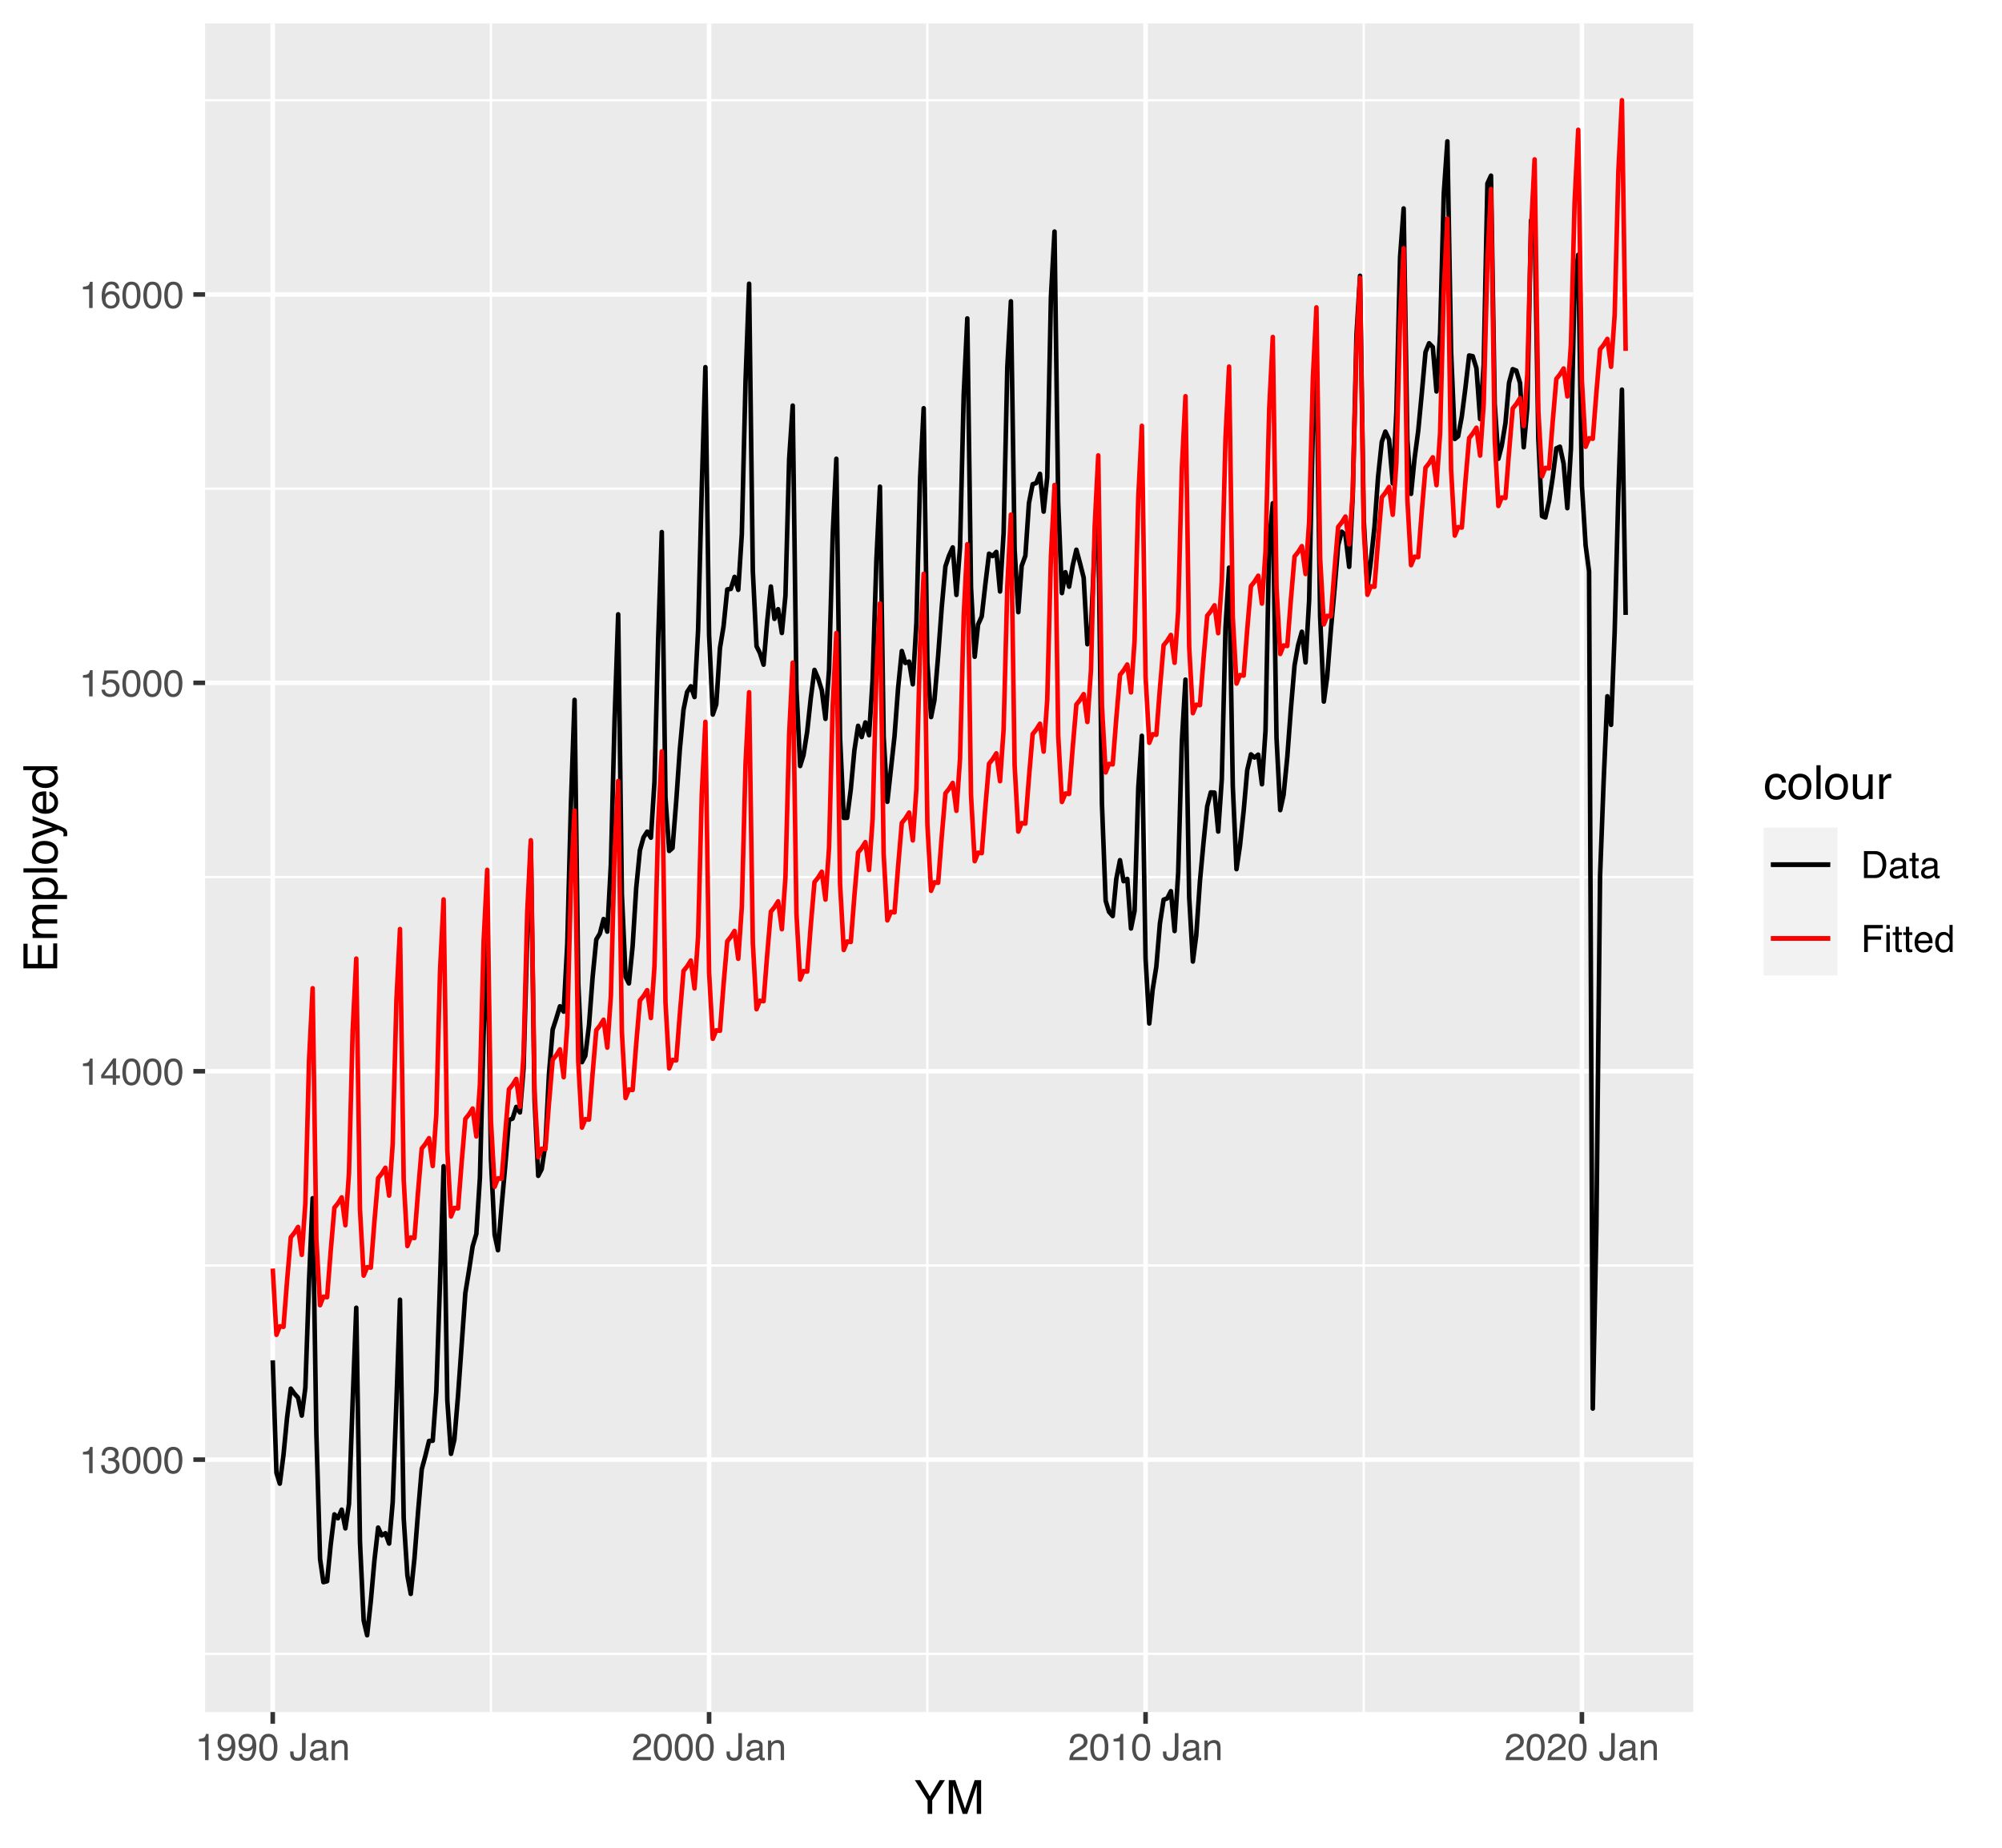 <?xml version="1.0" encoding="UTF-8"?>
<svg xmlns="http://www.w3.org/2000/svg" xmlns:xlink="http://www.w3.org/1999/xlink" width="468pt" height="432pt" viewBox="0 0 468 432" version="1.1">
<defs>
<g>
<symbol overflow="visible" id="glyph0-0">
<path style="stroke:none;" d="M 0.281 0 L 0.281 -6.312 L 5.297 -6.312 L 5.297 0 Z M 4.5 -0.797 L 4.5 -5.516 L 1.078 -5.516 L 1.078 -0.797 Z M 4.5 -0.797 "/>
</symbol>
<symbol overflow="visible" id="glyph0-1">
<path style="stroke:none;" d="M 0.844 -4.359 L 0.844 -4.953 C 1.395 -5.004 1.781 -5.094 2 -5.219 C 2.227 -5.344 2.395 -5.645 2.5 -6.125 L 3.109 -6.125 L 3.109 0 L 2.297 0 L 2.297 -4.359 Z M 0.844 -4.359 "/>
</symbol>
<symbol overflow="visible" id="glyph0-2">
<path style="stroke:none;" d="M 2.281 0.172 C 1.551 0.172 1.02 -0.023 0.688 -0.422 C 0.363 -0.828 0.203 -1.316 0.203 -1.891 L 1.016 -1.891 C 1.047 -1.492 1.117 -1.203 1.234 -1.016 C 1.441 -0.691 1.805 -0.531 2.328 -0.531 C 2.734 -0.531 3.055 -0.641 3.297 -0.859 C 3.547 -1.078 3.672 -1.359 3.672 -1.703 C 3.672 -2.129 3.539 -2.426 3.281 -2.594 C 3.031 -2.758 2.672 -2.844 2.203 -2.844 C 2.148 -2.844 2.098 -2.844 2.047 -2.844 C 1.992 -2.844 1.941 -2.844 1.891 -2.844 L 1.891 -3.516 C 1.973 -3.516 2.039 -3.508 2.094 -3.5 C 2.145 -3.5 2.203 -3.5 2.266 -3.5 C 2.555 -3.5 2.797 -3.547 2.984 -3.641 C 3.305 -3.797 3.469 -4.082 3.469 -4.5 C 3.469 -4.801 3.359 -5.035 3.141 -5.203 C 2.922 -5.367 2.672 -5.453 2.391 -5.453 C 1.867 -5.453 1.508 -5.281 1.312 -4.938 C 1.207 -4.75 1.145 -4.477 1.125 -4.125 L 0.359 -4.125 C 0.359 -4.582 0.453 -4.973 0.641 -5.297 C 0.953 -5.867 1.504 -6.156 2.297 -6.156 C 2.93 -6.156 3.422 -6.016 3.766 -5.734 C 4.109 -5.461 4.281 -5.062 4.281 -4.531 C 4.281 -4.145 4.176 -3.836 3.969 -3.609 C 3.844 -3.461 3.68 -3.348 3.484 -3.266 C 3.805 -3.172 4.055 -3 4.234 -2.75 C 4.422 -2.5 4.516 -2.191 4.516 -1.828 C 4.516 -1.234 4.316 -0.75 3.922 -0.375 C 3.535 -0.008 2.988 0.172 2.281 0.172 Z M 2.281 0.172 "/>
</symbol>
<symbol overflow="visible" id="glyph0-3">
<path style="stroke:none;" d="M 2.375 -6.156 C 3.176 -6.156 3.754 -5.828 4.109 -5.172 C 4.379 -4.66 4.516 -3.961 4.516 -3.078 C 4.516 -2.242 4.391 -1.555 4.141 -1.016 C 3.785 -0.223 3.195 0.172 2.375 0.172 C 1.633 0.172 1.082 -0.148 0.719 -0.797 C 0.426 -1.328 0.281 -2.047 0.281 -2.953 C 0.281 -3.648 0.367 -4.25 0.547 -4.75 C 0.879 -5.688 1.488 -6.156 2.375 -6.156 Z M 2.375 -0.531 C 2.77 -0.531 3.086 -0.707 3.328 -1.062 C 3.566 -1.426 3.688 -2.086 3.688 -3.047 C 3.688 -3.754 3.598 -4.332 3.422 -4.781 C 3.254 -5.227 2.922 -5.453 2.422 -5.453 C 1.973 -5.453 1.641 -5.238 1.422 -4.812 C 1.211 -4.383 1.109 -3.754 1.109 -2.922 C 1.109 -2.297 1.176 -1.789 1.312 -1.406 C 1.52 -0.82 1.875 -0.531 2.375 -0.531 Z M 2.375 -0.531 "/>
</symbol>
<symbol overflow="visible" id="glyph0-4">
<path style="stroke:none;" d="M 2.906 -2.172 L 2.906 -4.969 L 0.938 -2.172 Z M 2.922 0 L 2.922 -1.5 L 0.219 -1.5 L 0.219 -2.266 L 3.047 -6.172 L 3.688 -6.172 L 3.688 -2.172 L 4.594 -2.172 L 4.594 -1.5 L 3.688 -1.5 L 3.688 0 Z M 2.922 0 "/>
</symbol>
<symbol overflow="visible" id="glyph0-5">
<path style="stroke:none;" d="M 1.094 -1.562 C 1.133 -1.125 1.336 -0.82 1.703 -0.656 C 1.879 -0.57 2.094 -0.531 2.344 -0.531 C 2.801 -0.531 3.141 -0.676 3.359 -0.969 C 3.578 -1.258 3.688 -1.582 3.688 -1.938 C 3.688 -2.363 3.555 -2.691 3.297 -2.922 C 3.035 -3.16 2.719 -3.281 2.344 -3.281 C 2.082 -3.281 1.852 -3.227 1.656 -3.125 C 1.469 -3.02 1.305 -2.879 1.172 -2.703 L 0.5 -2.734 L 0.969 -6.047 L 4.172 -6.047 L 4.172 -5.297 L 1.562 -5.297 L 1.297 -3.594 C 1.43 -3.695 1.566 -3.773 1.703 -3.828 C 1.93 -3.93 2.195 -3.984 2.5 -3.984 C 3.062 -3.984 3.535 -3.801 3.922 -3.438 C 4.316 -3.07 4.516 -2.609 4.516 -2.047 C 4.516 -1.461 4.332 -0.945 3.969 -0.5 C 3.613 -0.062 3.047 0.156 2.266 0.156 C 1.754 0.156 1.305 0.016 0.922 -0.266 C 0.547 -0.547 0.332 -0.977 0.281 -1.562 Z M 1.094 -1.562 "/>
</symbol>
<symbol overflow="visible" id="glyph0-6">
<path style="stroke:none;" d="M 2.578 -6.172 C 3.266 -6.172 3.742 -5.992 4.016 -5.641 C 4.285 -5.285 4.422 -4.922 4.422 -4.547 L 3.656 -4.547 C 3.602 -4.785 3.531 -4.973 3.438 -5.109 C 3.25 -5.367 2.961 -5.5 2.578 -5.5 C 2.148 -5.5 1.805 -5.297 1.547 -4.891 C 1.297 -4.492 1.156 -3.926 1.125 -3.188 C 1.301 -3.445 1.523 -3.641 1.797 -3.766 C 2.047 -3.879 2.32 -3.938 2.625 -3.938 C 3.133 -3.938 3.582 -3.77 3.969 -3.438 C 4.352 -3.113 4.547 -2.625 4.547 -1.969 C 4.547 -1.414 4.363 -0.922 4 -0.484 C 3.633 -0.055 3.117 0.156 2.453 0.156 C 1.867 0.156 1.367 -0.062 0.953 -0.5 C 0.535 -0.938 0.328 -1.672 0.328 -2.703 C 0.328 -3.461 0.422 -4.109 0.609 -4.641 C 0.961 -5.66 1.617 -6.172 2.578 -6.172 Z M 2.516 -0.531 C 2.922 -0.531 3.223 -0.664 3.422 -0.938 C 3.629 -1.207 3.734 -1.531 3.734 -1.906 C 3.734 -2.219 3.641 -2.516 3.453 -2.797 C 3.273 -3.086 2.953 -3.234 2.484 -3.234 C 2.148 -3.234 1.859 -3.125 1.609 -2.906 C 1.359 -2.688 1.234 -2.352 1.234 -1.906 C 1.234 -1.52 1.344 -1.191 1.562 -0.922 C 1.789 -0.66 2.109 -0.531 2.516 -0.531 Z M 2.516 -0.531 "/>
</symbol>
<symbol overflow="visible" id="glyph0-7">
<path style="stroke:none;" d="M 1.172 -1.484 C 1.191 -1.055 1.352 -0.758 1.656 -0.594 C 1.82 -0.508 2 -0.469 2.188 -0.469 C 2.562 -0.469 2.879 -0.617 3.141 -0.922 C 3.398 -1.234 3.582 -1.863 3.688 -2.812 C 3.52 -2.539 3.305 -2.348 3.047 -2.234 C 2.797 -2.129 2.523 -2.078 2.234 -2.078 C 1.641 -2.078 1.172 -2.258 0.828 -2.625 C 0.484 -2.988 0.312 -3.461 0.312 -4.047 C 0.312 -4.609 0.477 -5.098 0.812 -5.516 C 1.156 -5.941 1.66 -6.156 2.328 -6.156 C 3.223 -6.156 3.844 -5.754 4.188 -4.953 C 4.375 -4.504 4.469 -3.945 4.469 -3.281 C 4.469 -2.531 4.352 -1.863 4.125 -1.281 C 3.75 -0.312 3.113 0.172 2.219 0.172 C 1.625 0.172 1.172 0.016 0.859 -0.297 C 0.547 -0.609 0.391 -1.004 0.391 -1.484 Z M 2.344 -2.75 C 2.645 -2.75 2.922 -2.848 3.172 -3.047 C 3.43 -3.254 3.562 -3.609 3.562 -4.109 C 3.562 -4.566 3.445 -4.906 3.219 -5.125 C 2.988 -5.344 2.695 -5.453 2.344 -5.453 C 1.969 -5.453 1.664 -5.32 1.438 -5.062 C 1.219 -4.812 1.109 -4.477 1.109 -4.062 C 1.109 -3.656 1.207 -3.332 1.406 -3.094 C 1.602 -2.863 1.914 -2.75 2.344 -2.75 Z M 2.344 -2.75 "/>
</symbol>
<symbol overflow="visible" id="glyph0-8">
<path style="stroke:none;" d=""/>
</symbol>
<symbol overflow="visible" id="glyph0-9">
<path style="stroke:none;" d="M 3.766 -1.875 C 3.766 -1.344 3.688 -0.93 3.531 -0.641 C 3.238 -0.098 2.68 0.172 1.859 0.172 C 1.391 0.172 0.988 0.047 0.656 -0.203 C 0.32 -0.461 0.156 -0.922 0.156 -1.578 L 0.156 -2.031 L 0.953 -2.031 L 0.953 -1.578 C 0.953 -1.234 1.023 -0.973 1.172 -0.797 C 1.328 -0.629 1.57 -0.547 1.906 -0.547 C 2.352 -0.547 2.648 -0.703 2.797 -1.016 C 2.879 -1.211 2.922 -1.578 2.922 -2.109 L 2.922 -6.312 L 3.766 -6.312 Z M 3.766 -1.875 "/>
</symbol>
<symbol overflow="visible" id="glyph0-10">
<path style="stroke:none;" d="M 1.156 -1.219 C 1.156 -1 1.238 -0.82 1.406 -0.688 C 1.57 -0.562 1.766 -0.5 1.984 -0.5 C 2.254 -0.5 2.52 -0.562 2.781 -0.688 C 3.207 -0.895 3.422 -1.238 3.422 -1.719 L 3.422 -2.344 C 3.328 -2.281 3.203 -2.227 3.047 -2.188 C 2.898 -2.145 2.754 -2.117 2.609 -2.109 L 2.141 -2.047 C 1.867 -2.004 1.66 -1.945 1.516 -1.875 C 1.273 -1.738 1.156 -1.52 1.156 -1.219 Z M 3.031 -2.781 C 3.207 -2.812 3.328 -2.891 3.391 -3.016 C 3.422 -3.078 3.438 -3.176 3.438 -3.312 C 3.438 -3.57 3.344 -3.758 3.156 -3.875 C 2.969 -4 2.703 -4.062 2.359 -4.062 C 1.953 -4.062 1.664 -3.953 1.5 -3.734 C 1.406 -3.609 1.344 -3.43 1.312 -3.203 L 0.594 -3.203 C 0.602 -3.766 0.785 -4.156 1.141 -4.375 C 1.492 -4.602 1.906 -4.719 2.375 -4.719 C 2.914 -4.719 3.352 -4.613 3.688 -4.406 C 4.02 -4.195 4.188 -3.875 4.188 -3.438 L 4.188 -0.797 C 4.188 -0.711 4.203 -0.645 4.234 -0.594 C 4.273 -0.551 4.348 -0.531 4.453 -0.531 C 4.484 -0.531 4.52 -0.531 4.562 -0.531 C 4.602 -0.531 4.648 -0.535 4.703 -0.547 L 4.703 0.016 C 4.578 0.055 4.484 0.078 4.422 0.078 C 4.359 0.086 4.273 0.094 4.172 0.094 C 3.898 0.094 3.707 0 3.594 -0.188 C 3.531 -0.281 3.484 -0.422 3.453 -0.609 C 3.297 -0.398 3.07 -0.219 2.781 -0.062 C 2.488 0.082 2.16 0.156 1.797 0.156 C 1.367 0.156 1.02 0.023 0.75 -0.234 C 0.488 -0.492 0.359 -0.816 0.359 -1.203 C 0.359 -1.629 0.488 -1.957 0.75 -2.188 C 1.02 -2.426 1.367 -2.578 1.797 -2.641 Z M 2.391 -4.719 Z M 2.391 -4.719 "/>
</symbol>
<symbol overflow="visible" id="glyph0-11">
<path style="stroke:none;" d="M 0.562 -4.594 L 1.297 -4.594 L 1.297 -3.953 C 1.516 -4.211 1.742 -4.398 1.984 -4.516 C 2.234 -4.641 2.508 -4.703 2.812 -4.703 C 3.457 -4.703 3.895 -4.473 4.125 -4.016 C 4.25 -3.766 4.312 -3.41 4.312 -2.953 L 4.312 0 L 3.531 0 L 3.531 -2.906 C 3.531 -3.176 3.488 -3.398 3.406 -3.578 C 3.27 -3.859 3.02 -4 2.656 -4 C 2.477 -4 2.328 -3.984 2.203 -3.953 C 1.992 -3.891 1.812 -3.766 1.656 -3.578 C 1.52 -3.422 1.43 -3.258 1.391 -3.094 C 1.359 -2.938 1.344 -2.707 1.344 -2.406 L 1.344 0 L 0.562 0 Z M 2.391 -4.719 Z M 2.391 -4.719 "/>
</symbol>
<symbol overflow="visible" id="glyph0-12">
<path style="stroke:none;" d="M 0.281 0 C 0.301 -0.531 0.406 -0.988 0.594 -1.375 C 0.789 -1.77 1.164 -2.129 1.719 -2.453 L 2.547 -2.922 C 2.91 -3.141 3.164 -3.328 3.312 -3.484 C 3.551 -3.711 3.672 -3.984 3.672 -4.297 C 3.672 -4.648 3.562 -4.93 3.344 -5.141 C 3.133 -5.359 2.848 -5.469 2.484 -5.469 C 1.961 -5.469 1.598 -5.266 1.391 -4.859 C 1.285 -4.648 1.227 -4.352 1.219 -3.969 L 0.422 -3.969 C 0.43 -4.5 0.531 -4.938 0.719 -5.281 C 1.051 -5.875 1.645 -6.172 2.5 -6.172 C 3.195 -6.172 3.707 -5.977 4.031 -5.594 C 4.363 -5.219 4.531 -4.797 4.531 -4.328 C 4.531 -3.836 4.352 -3.414 4 -3.062 C 3.801 -2.863 3.441 -2.617 2.922 -2.328 L 2.344 -2 C 2.062 -1.844 1.836 -1.695 1.672 -1.562 C 1.391 -1.312 1.211 -1.035 1.141 -0.734 L 4.5 -0.734 L 4.5 0 Z M 0.281 0 "/>
</symbol>
<symbol overflow="visible" id="glyph0-13">
<path style="stroke:none;" d="M 3.094 -0.734 C 3.383 -0.734 3.625 -0.766 3.812 -0.828 C 4.133 -0.93 4.406 -1.145 4.625 -1.469 C 4.789 -1.719 4.91 -2.039 4.984 -2.438 C 5.023 -2.676 5.047 -2.898 5.047 -3.109 C 5.047 -3.891 4.891 -4.492 4.578 -4.922 C 4.273 -5.359 3.773 -5.578 3.078 -5.578 L 1.562 -5.578 L 1.562 -0.734 Z M 0.703 -6.312 L 3.266 -6.312 C 4.129 -6.312 4.801 -6.004 5.281 -5.391 C 5.707 -4.828 5.922 -4.113 5.922 -3.25 C 5.922 -2.582 5.797 -1.977 5.547 -1.438 C 5.098 -0.477 4.332 0 3.25 0 L 0.703 0 Z M 0.703 -6.312 "/>
</symbol>
<symbol overflow="visible" id="glyph0-14">
<path style="stroke:none;" d="M 0.719 -5.891 L 1.5 -5.891 L 1.5 -4.594 L 2.234 -4.594 L 2.234 -3.969 L 1.5 -3.969 L 1.5 -0.969 C 1.5 -0.801 1.555 -0.691 1.672 -0.641 C 1.723 -0.609 1.82 -0.594 1.969 -0.594 C 2 -0.594 2.035 -0.594 2.078 -0.594 C 2.129 -0.594 2.18 -0.598 2.234 -0.609 L 2.234 0 C 2.148 0.02 2.055 0.035 1.953 0.047 C 1.859 0.066 1.758 0.078 1.656 0.078 C 1.289 0.078 1.039 -0.016 0.906 -0.203 C 0.781 -0.391 0.719 -0.629 0.719 -0.922 L 0.719 -3.969 L 0.094 -3.969 L 0.094 -4.594 L 0.719 -4.594 Z M 0.719 -5.891 "/>
</symbol>
<symbol overflow="visible" id="glyph0-15">
<path style="stroke:none;" d="M 0.75 -6.312 L 5.125 -6.312 L 5.125 -5.531 L 1.609 -5.531 L 1.609 -3.625 L 4.703 -3.625 L 4.703 -2.875 L 1.609 -2.875 L 1.609 0 L 0.75 0 Z M 0.75 -6.312 "/>
</symbol>
<symbol overflow="visible" id="glyph0-16">
<path style="stroke:none;" d="M 0.562 -4.578 L 1.359 -4.578 L 1.359 0 L 0.562 0 Z M 0.562 -6.312 L 1.359 -6.312 L 1.359 -5.438 L 0.562 -5.438 Z M 0.562 -6.312 "/>
</symbol>
<symbol overflow="visible" id="glyph0-17">
<path style="stroke:none;" d="M 2.484 -4.703 C 2.805 -4.703 3.117 -4.625 3.422 -4.469 C 3.734 -4.32 3.969 -4.125 4.125 -3.875 C 4.281 -3.645 4.383 -3.375 4.438 -3.062 C 4.488 -2.852 4.516 -2.516 4.516 -2.047 L 1.141 -2.047 C 1.148 -1.586 1.258 -1.211 1.469 -0.922 C 1.676 -0.641 1.992 -0.5 2.422 -0.5 C 2.828 -0.5 3.148 -0.633 3.391 -0.906 C 3.523 -1.062 3.625 -1.238 3.688 -1.438 L 4.453 -1.438 C 4.43 -1.27 4.363 -1.082 4.25 -0.875 C 4.133 -0.664 4.004 -0.5 3.859 -0.375 C 3.629 -0.145 3.344 0.008 3 0.094 C 2.812 0.133 2.598 0.156 2.359 0.156 C 1.785 0.156 1.301 -0.051 0.906 -0.469 C 0.508 -0.883 0.312 -1.469 0.312 -2.219 C 0.312 -2.945 0.508 -3.539 0.906 -4 C 1.312 -4.469 1.836 -4.703 2.484 -4.703 Z M 3.719 -2.672 C 3.688 -3.004 3.613 -3.27 3.5 -3.469 C 3.281 -3.844 2.926 -4.031 2.438 -4.031 C 2.082 -4.031 1.785 -3.898 1.547 -3.641 C 1.305 -3.391 1.176 -3.066 1.156 -2.672 Z M 2.406 -4.719 Z M 2.406 -4.719 "/>
</symbol>
<symbol overflow="visible" id="glyph0-18">
<path style="stroke:none;" d="M 1.062 -2.25 C 1.062 -1.75 1.164 -1.332 1.375 -1 C 1.582 -0.676 1.914 -0.516 2.375 -0.516 C 2.727 -0.516 3.02 -0.664 3.25 -0.969 C 3.488 -1.281 3.609 -1.723 3.609 -2.297 C 3.609 -2.879 3.488 -3.305 3.25 -3.578 C 3.008 -3.859 2.711 -4 2.359 -4 C 1.973 -4 1.66 -3.848 1.422 -3.547 C 1.18 -3.254 1.062 -2.82 1.062 -2.25 Z M 2.219 -4.688 C 2.57 -4.688 2.867 -4.609 3.109 -4.453 C 3.242 -4.367 3.398 -4.219 3.578 -4 L 3.578 -6.328 L 4.312 -6.328 L 4.312 0 L 3.625 0 L 3.625 -0.641 C 3.438 -0.359 3.219 -0.156 2.969 -0.031 C 2.727 0.094 2.453 0.156 2.141 0.156 C 1.617 0.156 1.172 -0.055 0.797 -0.484 C 0.422 -0.91 0.234 -1.484 0.234 -2.203 C 0.234 -2.867 0.406 -3.445 0.75 -3.938 C 1.094 -4.438 1.582 -4.688 2.219 -4.688 Z M 2.219 -4.688 "/>
</symbol>
<symbol overflow="visible" id="glyph1-0">
<path style="stroke:none;" d="M 0.359 0 L 0.359 -7.891 L 6.625 -7.891 L 6.625 0 Z M 5.625 -0.984 L 5.625 -6.906 L 1.344 -6.906 L 1.344 -0.984 Z M 5.625 -0.984 "/>
</symbol>
<symbol overflow="visible" id="glyph1-1">
<path style="stroke:none;" d="M 0.219 -7.891 L 1.469 -7.891 L 3.734 -4.094 L 6 -7.891 L 7.25 -7.891 L 4.281 -3.188 L 4.281 0 L 3.203 0 L 3.203 -3.188 Z M 3.75 -7.891 Z M 3.75 -7.891 "/>
</symbol>
<symbol overflow="visible" id="glyph1-2">
<path style="stroke:none;" d="M 0.812 -7.891 L 2.344 -7.891 L 4.609 -1.219 L 6.859 -7.891 L 8.375 -7.891 L 8.375 0 L 7.359 0 L 7.359 -4.656 C 7.359 -4.82 7.359 -5.086 7.359 -5.453 C 7.367 -5.828 7.375 -6.227 7.375 -6.656 L 5.125 0 L 4.078 0 L 1.812 -6.656 L 1.812 -6.406 C 1.812 -6.219 1.812 -5.926 1.812 -5.531 C 1.82 -5.133 1.828 -4.844 1.828 -4.656 L 1.828 0 L 0.812 0 Z M 0.812 -7.891 "/>
</symbol>
<symbol overflow="visible" id="glyph1-3">
<path style="stroke:none;" d="M 2.922 -5.922 C 3.578 -5.922 4.109 -5.758 4.516 -5.438 C 4.922 -5.125 5.164 -4.582 5.25 -3.812 L 4.297 -3.812 C 4.242 -4.164 4.113 -4.457 3.906 -4.688 C 3.707 -4.926 3.379 -5.047 2.922 -5.047 C 2.305 -5.047 1.867 -4.75 1.609 -4.156 C 1.43 -3.758 1.344 -3.273 1.344 -2.703 C 1.344 -2.129 1.461 -1.645 1.703 -1.25 C 1.953 -0.852 2.336 -0.656 2.859 -0.656 C 3.266 -0.656 3.582 -0.773 3.812 -1.016 C 4.051 -1.266 4.211 -1.602 4.297 -2.031 L 5.25 -2.031 C 5.133 -1.27 4.863 -0.711 4.438 -0.359 C 4.008 -0.004 3.457 0.172 2.781 0.172 C 2.031 0.172 1.43 -0.102 0.984 -0.656 C 0.535 -1.207 0.312 -1.895 0.312 -2.719 C 0.312 -3.727 0.555 -4.516 1.047 -5.078 C 1.535 -5.641 2.16 -5.922 2.922 -5.922 Z M 2.781 -5.891 Z M 2.781 -5.891 "/>
</symbol>
<symbol overflow="visible" id="glyph1-4">
<path style="stroke:none;" d="M 2.984 -0.625 C 3.629 -0.625 4.07 -0.863 4.312 -1.344 C 4.551 -1.832 4.672 -2.375 4.672 -2.969 C 4.672 -3.508 4.582 -3.945 4.406 -4.281 C 4.133 -4.812 3.664 -5.078 3 -5.078 C 2.406 -5.078 1.973 -4.848 1.703 -4.391 C 1.441 -3.941 1.312 -3.398 1.312 -2.766 C 1.312 -2.148 1.441 -1.641 1.703 -1.234 C 1.973 -0.828 2.398 -0.625 2.984 -0.625 Z M 3.031 -5.922 C 3.77 -5.922 4.395 -5.672 4.906 -5.172 C 5.414 -4.68 5.672 -3.957 5.672 -3 C 5.672 -2.07 5.445 -1.305 5 -0.703 C 4.551 -0.098 3.852 0.203 2.906 0.203 C 2.113 0.203 1.484 -0.062 1.016 -0.594 C 0.547 -1.125 0.312 -1.844 0.312 -2.75 C 0.312 -3.719 0.555 -4.488 1.047 -5.062 C 1.535 -5.633 2.195 -5.922 3.031 -5.922 Z M 3 -5.891 Z M 3 -5.891 "/>
</symbol>
<symbol overflow="visible" id="glyph1-5">
<path style="stroke:none;" d="M 0.734 -7.891 L 1.703 -7.891 L 1.703 0 L 0.734 0 Z M 0.734 -7.891 "/>
</symbol>
<symbol overflow="visible" id="glyph1-6">
<path style="stroke:none;" d="M 1.672 -5.75 L 1.672 -1.938 C 1.672 -1.645 1.719 -1.406 1.812 -1.219 C 1.988 -0.875 2.312 -0.703 2.781 -0.703 C 3.445 -0.703 3.906 -1 4.156 -1.594 C 4.281 -1.914 4.344 -2.359 4.344 -2.922 L 4.344 -5.75 L 5.312 -5.75 L 5.312 0 L 4.406 0 L 4.422 -0.844 C 4.297 -0.625 4.141 -0.441 3.953 -0.297 C 3.578 0.004 3.129 0.156 2.609 0.156 C 1.785 0.156 1.223 -0.117 0.922 -0.672 C 0.766 -0.961 0.688 -1.352 0.688 -1.844 L 0.688 -5.75 Z M 3 -5.891 Z M 3 -5.891 "/>
</symbol>
<symbol overflow="visible" id="glyph1-7">
<path style="stroke:none;" d="M 0.734 -5.75 L 1.656 -5.75 L 1.656 -4.766 C 1.727 -4.953 1.91 -5.18 2.203 -5.453 C 2.492 -5.734 2.832 -5.875 3.219 -5.875 C 3.238 -5.875 3.27 -5.875 3.312 -5.875 C 3.352 -5.875 3.426 -5.867 3.531 -5.859 L 3.531 -4.828 C 3.477 -4.836 3.426 -4.844 3.375 -4.844 C 3.32 -4.852 3.27 -4.859 3.219 -4.859 C 2.727 -4.859 2.352 -4.703 2.094 -4.391 C 1.832 -4.078 1.703 -3.719 1.703 -3.312 L 1.703 0 L 0.734 0 Z M 0.734 -5.75 "/>
</symbol>
<symbol overflow="visible" id="glyph2-0">
<path style="stroke:none;" d="M 0 -0.359 L -7.891 -0.359 L -7.891 -6.625 L 0 -6.625 Z M -0.984 -5.625 L -6.906 -5.625 L -6.906 -1.344 L -0.984 -1.344 Z M -0.984 -5.625 "/>
</symbol>
<symbol overflow="visible" id="glyph2-1">
<path style="stroke:none;" d="M -7.891 -0.938 L -7.891 -6.688 L -6.922 -6.688 L -6.922 -1.984 L -4.531 -1.984 L -4.531 -6.344 L -3.609 -6.344 L -3.609 -1.984 L -0.938 -1.984 L -0.938 -6.766 L 0 -6.766 L 0 -0.938 Z M -7.891 -3.859 Z M -7.891 -3.859 "/>
</symbol>
<symbol overflow="visible" id="glyph2-2">
<path style="stroke:none;" d="M -5.75 -0.703 L -5.75 -1.672 L -4.938 -1.672 C -5.219 -1.898 -5.422 -2.102 -5.547 -2.281 C -5.766 -2.602 -5.875 -2.969 -5.875 -3.375 C -5.875 -3.832 -5.766 -4.203 -5.547 -4.484 C -5.41 -4.641 -5.219 -4.781 -4.969 -4.906 C -5.281 -5.125 -5.508 -5.379 -5.656 -5.672 C -5.801 -5.961 -5.875 -6.285 -5.875 -6.641 C -5.875 -7.41 -5.598 -7.938 -5.047 -8.219 C -4.742 -8.375 -4.336 -8.453 -3.828 -8.453 L 0 -8.453 L 0 -7.438 L -4 -7.438 C -4.383 -7.438 -4.645 -7.344 -4.781 -7.156 C -4.926 -6.969 -5 -6.734 -5 -6.453 C -5 -6.078 -4.867 -5.75 -4.609 -5.469 C -4.359 -5.195 -3.938 -5.062 -3.344 -5.062 L 0 -5.062 L 0 -4.078 L -3.75 -4.078 C -4.145 -4.078 -4.43 -4.031 -4.609 -3.938 C -4.879 -3.789 -5.016 -3.52 -5.016 -3.125 C -5.016 -2.758 -4.867 -2.426 -4.578 -2.125 C -4.297 -1.82 -3.785 -1.672 -3.047 -1.672 L 0 -1.672 L 0 -0.703 Z M -5.75 -0.703 "/>
</symbol>
<symbol overflow="visible" id="glyph2-3">
<path style="stroke:none;" d="M -0.656 -3.141 C -0.656 -3.586 -0.844 -3.957 -1.219 -4.25 C -1.594 -4.551 -2.156 -4.703 -2.906 -4.703 C -3.363 -4.703 -3.758 -4.641 -4.094 -4.516 C -4.727 -4.266 -5.047 -3.805 -5.047 -3.141 C -5.047 -2.461 -4.711 -2.004 -4.047 -1.766 C -3.68 -1.629 -3.223 -1.562 -2.672 -1.562 C -2.234 -1.562 -1.859 -1.629 -1.547 -1.766 C -0.953 -2.016 -0.656 -2.473 -0.656 -3.141 Z M -5.719 -0.641 L -5.719 -1.578 L -4.969 -1.578 C -5.227 -1.766 -5.426 -1.973 -5.562 -2.203 C -5.781 -2.535 -5.891 -2.922 -5.891 -3.359 C -5.891 -4.004 -5.641 -4.555 -5.141 -5.016 C -4.641 -5.473 -3.926 -5.703 -3 -5.703 C -1.75 -5.703 -0.852 -5.375 -0.312 -4.719 C 0.02 -4.301 0.188 -3.816 0.188 -3.266 C 0.188 -2.828 0.094 -2.461 -0.094 -2.172 C -0.195 -2.004 -0.379 -1.812 -0.641 -1.594 L 2.297 -1.594 L 2.297 -0.641 Z M -5.719 -0.641 "/>
</symbol>
<symbol overflow="visible" id="glyph2-4">
<path style="stroke:none;" d="M -7.891 -0.734 L -7.891 -1.703 L 0 -1.703 L 0 -0.734 Z M -7.891 -0.734 "/>
</symbol>
<symbol overflow="visible" id="glyph2-5">
<path style="stroke:none;" d="M -0.625 -2.984 C -0.625 -3.629 -0.863 -4.07 -1.344 -4.312 C -1.832 -4.551 -2.375 -4.672 -2.969 -4.672 C -3.508 -4.672 -3.945 -4.582 -4.281 -4.406 C -4.812 -4.133 -5.078 -3.664 -5.078 -3 C -5.078 -2.406 -4.848 -1.973 -4.391 -1.703 C -3.941 -1.441 -3.398 -1.312 -2.766 -1.312 C -2.148 -1.312 -1.641 -1.441 -1.234 -1.703 C -0.828 -1.973 -0.625 -2.398 -0.625 -2.984 Z M -5.922 -3.031 C -5.922 -3.77 -5.672 -4.395 -5.172 -4.906 C -4.68 -5.414 -3.957 -5.672 -3 -5.672 C -2.07 -5.672 -1.305 -5.445 -0.703 -5 C -0.098 -4.551 0.203 -3.852 0.203 -2.906 C 0.203 -2.113 -0.062 -1.484 -0.594 -1.016 C -1.125 -0.547 -1.844 -0.312 -2.75 -0.312 C -3.719 -0.312 -4.488 -0.555 -5.062 -1.047 C -5.633 -1.535 -5.922 -2.195 -5.922 -3.031 Z M -5.891 -3 Z M -5.891 -3 "/>
</symbol>
<symbol overflow="visible" id="glyph2-6">
<path style="stroke:none;" d="M -5.75 -4.297 L -5.75 -5.375 C -5.383 -5.238 -4.547 -4.938 -3.234 -4.469 C -2.242 -4.113 -1.438 -3.816 -0.812 -3.578 C 0.656 -3.023 1.551 -2.633 1.875 -2.406 C 2.195 -2.176 2.359 -1.781 2.359 -1.219 C 2.359 -1.082 2.352 -0.977 2.344 -0.906 C 2.332 -0.832 2.312 -0.742 2.281 -0.641 L 1.406 -0.641 C 1.445 -0.805 1.473 -0.926 1.484 -1 C 1.492 -1.07 1.5 -1.141 1.5 -1.203 C 1.5 -1.379 1.469 -1.508 1.406 -1.594 C 1.352 -1.676 1.285 -1.75 1.203 -1.812 C 1.172 -1.82 1.02 -1.883 0.75 -2 C 0.488 -2.113 0.297 -2.191 0.172 -2.234 L -5.75 -0.109 L -5.75 -1.203 L -1.062 -2.75 Z M -5.891 -2.75 Z M -5.891 -2.75 "/>
</symbol>
<symbol overflow="visible" id="glyph2-7">
<path style="stroke:none;" d="M -5.875 -3.109 C -5.875 -3.516 -5.781 -3.906 -5.594 -4.281 C -5.406 -4.664 -5.156 -4.961 -4.844 -5.172 C -4.562 -5.359 -4.223 -5.484 -3.828 -5.547 C -3.566 -5.609 -3.145 -5.641 -2.562 -5.641 L -2.562 -1.422 C -1.977 -1.441 -1.508 -1.578 -1.156 -1.828 C -0.812 -2.086 -0.641 -2.488 -0.641 -3.031 C -0.641 -3.539 -0.805 -3.945 -1.141 -4.25 C -1.328 -4.414 -1.551 -4.535 -1.812 -4.609 L -1.812 -5.562 C -1.594 -5.531 -1.352 -5.441 -1.094 -5.297 C -0.832 -5.16 -0.625 -5.004 -0.469 -4.828 C -0.176 -4.535 0.02 -4.176 0.125 -3.75 C 0.176 -3.508 0.203 -3.242 0.203 -2.953 C 0.203 -2.234 -0.055 -1.625 -0.578 -1.125 C -1.098 -0.633 -1.828 -0.391 -2.766 -0.391 C -3.691 -0.391 -4.441 -0.641 -5.016 -1.141 C -5.586 -1.641 -5.875 -2.297 -5.875 -3.109 Z M -3.328 -4.641 C -3.754 -4.609 -4.094 -4.52 -4.344 -4.375 C -4.801 -4.102 -5.031 -3.66 -5.031 -3.047 C -5.031 -2.598 -4.867 -2.223 -4.547 -1.922 C -4.234 -1.629 -3.828 -1.473 -3.328 -1.453 Z M -5.891 -3.016 Z M -5.891 -3.016 "/>
</symbol>
<symbol overflow="visible" id="glyph2-8">
<path style="stroke:none;" d="M -2.812 -1.328 C -2.195 -1.328 -1.68 -1.457 -1.266 -1.719 C -0.848 -1.977 -0.641 -2.395 -0.641 -2.969 C -0.641 -3.414 -0.832 -3.781 -1.219 -4.062 C -1.602 -4.352 -2.156 -4.5 -2.875 -4.5 C -3.602 -4.5 -4.141 -4.348 -4.484 -4.047 C -4.836 -3.754 -5.016 -3.391 -5.016 -2.953 C -5.016 -2.473 -4.828 -2.082 -4.453 -1.781 C -4.078 -1.477 -3.531 -1.328 -2.812 -1.328 Z M -5.859 -2.781 C -5.859 -3.219 -5.766 -3.586 -5.578 -3.891 C -5.473 -4.055 -5.285 -4.25 -5.016 -4.469 L -7.922 -4.469 L -7.922 -5.391 L 0 -5.391 L 0 -4.531 L -0.797 -4.531 C -0.441 -4.301 -0.188 -4.031 -0.031 -3.719 C 0.125 -3.414 0.203 -3.066 0.203 -2.672 C 0.203 -2.023 -0.062 -1.469 -0.594 -1 C -1.133 -0.531 -1.852 -0.297 -2.75 -0.297 C -3.594 -0.297 -4.32 -0.508 -4.938 -0.938 C -5.551 -1.363 -5.859 -1.977 -5.859 -2.781 Z M -5.859 -2.781 "/>
</symbol>
</g>
<clipPath id="clip1">
  <path d="M 47.945 5.48 L 395.836 5.48 L 395.836 400.27 L 47.945 400.27 Z M 47.945 5.48 "/>
</clipPath>
<clipPath id="clip2">
  <path d="M 47.945 386 L 395.836 386 L 395.836 387 L 47.945 387 Z M 47.945 386 "/>
</clipPath>
<clipPath id="clip3">
  <path d="M 47.945 295 L 395.836 295 L 395.836 297 L 47.945 297 Z M 47.945 295 "/>
</clipPath>
<clipPath id="clip4">
  <path d="M 47.945 204 L 395.836 204 L 395.836 206 L 47.945 206 Z M 47.945 204 "/>
</clipPath>
<clipPath id="clip5">
  <path d="M 47.945 113 L 395.836 113 L 395.836 115 L 47.945 115 Z M 47.945 113 "/>
</clipPath>
<clipPath id="clip6">
  <path d="M 47.945 23 L 395.836 23 L 395.836 24 L 47.945 24 Z M 47.945 23 "/>
</clipPath>
<clipPath id="clip7">
  <path d="M 114 5.48 L 116 5.48 L 116 400.27 L 114 400.27 Z M 114 5.48 "/>
</clipPath>
<clipPath id="clip8">
  <path d="M 216 5.48 L 218 5.48 L 218 400.27 L 216 400.27 Z M 216 5.48 "/>
</clipPath>
<clipPath id="clip9">
  <path d="M 318 5.48 L 320 5.48 L 320 400.27 L 318 400.27 Z M 318 5.48 "/>
</clipPath>
<clipPath id="clip10">
  <path d="M 47.945 340 L 395.836 340 L 395.836 342 L 47.945 342 Z M 47.945 340 "/>
</clipPath>
<clipPath id="clip11">
  <path d="M 47.945 249 L 395.836 249 L 395.836 251 L 47.945 251 Z M 47.945 249 "/>
</clipPath>
<clipPath id="clip12">
  <path d="M 47.945 159 L 395.836 159 L 395.836 161 L 47.945 161 Z M 47.945 159 "/>
</clipPath>
<clipPath id="clip13">
  <path d="M 47.945 68 L 395.836 68 L 395.836 70 L 47.945 70 Z M 47.945 68 "/>
</clipPath>
<clipPath id="clip14">
  <path d="M 63 5.48 L 65 5.48 L 65 400.27 L 63 400.27 Z M 63 5.48 "/>
</clipPath>
<clipPath id="clip15">
  <path d="M 165 5.48 L 167 5.48 L 167 400.27 L 165 400.27 Z M 165 5.48 "/>
</clipPath>
<clipPath id="clip16">
  <path d="M 267 5.48 L 269 5.48 L 269 400.27 L 267 400.27 Z M 267 5.48 "/>
</clipPath>
<clipPath id="clip17">
  <path d="M 369 5.48 L 371 5.48 L 371 400.27 L 369 400.27 Z M 369 5.48 "/>
</clipPath>
</defs>
<g id="surface84">
<rect x="0" y="0" width="468" height="432" style="fill:rgb(100%,100%,100%);fill-opacity:1;stroke:none;"/>
<rect x="0" y="0" width="468" height="432" style="fill:rgb(100%,100%,100%);fill-opacity:1;stroke:none;"/>
<path style="fill:none;stroke-width:1.067;stroke-linecap:round;stroke-linejoin:round;stroke:rgb(100%,100%,100%);stroke-opacity:1;stroke-miterlimit:10;" d="M 0 432 L 468 432 L 468 0 L 0 0 Z M 0 432 "/>
<g clip-path="url(#clip1)" clip-rule="nonzero">
<path style=" stroke:none;fill-rule:nonzero;fill:rgb(92.157%,92.157%,92.157%);fill-opacity:1;" d="M 47.945 400.266 L 395.836 400.266 L 395.836 5.477 L 47.945 5.477 Z M 47.945 400.266 "/>
</g>
<g clip-path="url(#clip2)" clip-rule="nonzero">
<path style="fill:none;stroke-width:0.533;stroke-linecap:butt;stroke-linejoin:round;stroke:rgb(100%,100%,100%);stroke-opacity:1;stroke-miterlimit:10;" d="M 47.945 386.664 L 395.836 386.664 "/>
</g>
<g clip-path="url(#clip3)" clip-rule="nonzero">
<path style="fill:none;stroke-width:0.533;stroke-linecap:butt;stroke-linejoin:round;stroke:rgb(100%,100%,100%);stroke-opacity:1;stroke-miterlimit:10;" d="M 47.945 295.859 L 395.836 295.859 "/>
</g>
<g clip-path="url(#clip4)" clip-rule="nonzero">
<path style="fill:none;stroke-width:0.533;stroke-linecap:butt;stroke-linejoin:round;stroke:rgb(100%,100%,100%);stroke-opacity:1;stroke-miterlimit:10;" d="M 47.945 205.055 L 395.836 205.055 "/>
</g>
<g clip-path="url(#clip5)" clip-rule="nonzero">
<path style="fill:none;stroke-width:0.533;stroke-linecap:butt;stroke-linejoin:round;stroke:rgb(100%,100%,100%);stroke-opacity:1;stroke-miterlimit:10;" d="M 47.945 114.25 L 395.836 114.25 "/>
</g>
<g clip-path="url(#clip6)" clip-rule="nonzero">
<path style="fill:none;stroke-width:0.533;stroke-linecap:butt;stroke-linejoin:round;stroke:rgb(100%,100%,100%);stroke-opacity:1;stroke-miterlimit:10;" d="M 47.945 23.445 L 395.836 23.445 "/>
</g>
<g clip-path="url(#clip7)" clip-rule="nonzero">
<path style="fill:none;stroke-width:0.533;stroke-linecap:butt;stroke-linejoin:round;stroke:rgb(100%,100%,100%);stroke-opacity:1;stroke-miterlimit:10;" d="M 114.762 400.266 L 114.762 5.48 "/>
</g>
<g clip-path="url(#clip8)" clip-rule="nonzero">
<path style="fill:none;stroke-width:0.533;stroke-linecap:butt;stroke-linejoin:round;stroke:rgb(100%,100%,100%);stroke-opacity:1;stroke-miterlimit:10;" d="M 216.777 400.266 L 216.777 5.48 "/>
</g>
<g clip-path="url(#clip9)" clip-rule="nonzero">
<path style="fill:none;stroke-width:0.533;stroke-linecap:butt;stroke-linejoin:round;stroke:rgb(100%,100%,100%);stroke-opacity:1;stroke-miterlimit:10;" d="M 318.797 400.266 L 318.797 5.48 "/>
</g>
<g clip-path="url(#clip10)" clip-rule="nonzero">
<path style="fill:none;stroke-width:1.067;stroke-linecap:butt;stroke-linejoin:round;stroke:rgb(100%,100%,100%);stroke-opacity:1;stroke-miterlimit:10;" d="M 47.945 341.262 L 395.836 341.262 "/>
</g>
<g clip-path="url(#clip11)" clip-rule="nonzero">
<path style="fill:none;stroke-width:1.067;stroke-linecap:butt;stroke-linejoin:round;stroke:rgb(100%,100%,100%);stroke-opacity:1;stroke-miterlimit:10;" d="M 47.945 250.457 L 395.836 250.457 "/>
</g>
<g clip-path="url(#clip12)" clip-rule="nonzero">
<path style="fill:none;stroke-width:1.067;stroke-linecap:butt;stroke-linejoin:round;stroke:rgb(100%,100%,100%);stroke-opacity:1;stroke-miterlimit:10;" d="M 47.945 159.652 L 395.836 159.652 "/>
</g>
<g clip-path="url(#clip13)" clip-rule="nonzero">
<path style="fill:none;stroke-width:1.067;stroke-linecap:butt;stroke-linejoin:round;stroke:rgb(100%,100%,100%);stroke-opacity:1;stroke-miterlimit:10;" d="M 47.945 68.848 L 395.836 68.848 "/>
</g>
<g clip-path="url(#clip14)" clip-rule="nonzero">
<path style="fill:none;stroke-width:1.067;stroke-linecap:butt;stroke-linejoin:round;stroke:rgb(100%,100%,100%);stroke-opacity:1;stroke-miterlimit:10;" d="M 63.758 400.266 L 63.758 5.48 "/>
</g>
<g clip-path="url(#clip15)" clip-rule="nonzero">
<path style="fill:none;stroke-width:1.067;stroke-linecap:butt;stroke-linejoin:round;stroke:rgb(100%,100%,100%);stroke-opacity:1;stroke-miterlimit:10;" d="M 165.762 400.266 L 165.762 5.48 "/>
</g>
<g clip-path="url(#clip16)" clip-rule="nonzero">
<path style="fill:none;stroke-width:1.067;stroke-linecap:butt;stroke-linejoin:round;stroke:rgb(100%,100%,100%);stroke-opacity:1;stroke-miterlimit:10;" d="M 267.793 400.266 L 267.793 5.48 "/>
</g>
<g clip-path="url(#clip17)" clip-rule="nonzero">
<path style="fill:none;stroke-width:1.067;stroke-linecap:butt;stroke-linejoin:round;stroke:rgb(100%,100%,100%);stroke-opacity:1;stroke-miterlimit:10;" d="M 369.797 400.266 L 369.797 5.48 "/>
</g>
<path style="fill:none;stroke-width:1.067;stroke-linecap:butt;stroke-linejoin:round;stroke:rgb(0%,0%,0%);stroke-opacity:1;stroke-miterlimit:10;" d="M 63.758 318.035 L 64.625 344.32 L 65.406 346.871 L 66.273 340.145 L 67.109 331.426 L 67.977 324.66 L 68.812 325.816 L 69.68 326.777 L 70.547 330.965 L 71.383 324.445 L 72.25 299.32 L 73.086 280.141 L 73.953 335.059 L 74.82 364.488 L 75.602 369.91 L 76.465 369.684 L 77.305 361.184 L 78.172 354.062 L 79.008 354.965 L 79.875 352.949 L 80.738 357.332 L 81.578 351.648 L 82.445 327.566 L 83.281 305.746 L 84.148 360.457 L 85.012 378.844 L 85.824 382.324 L 86.688 374.285 L 87.527 364.832 L 88.395 357.145 L 89.23 358.977 L 90.098 358.461 L 90.961 360.883 L 91.801 351.215 L 92.668 327.859 L 93.504 303.867 L 94.371 354.945 L 95.234 368.348 L 96.02 372.652 L 96.883 364.391 L 97.723 353.594 L 98.586 343.531 L 99.426 340.426 L 100.293 336.883 L 101.156 336.848 L 101.996 325.352 L 102.863 299.719 L 103.699 272.66 L 104.566 327.387 L 105.43 339.906 L 106.215 336.594 L 107.078 326.25 L 107.918 314.473 L 108.781 302.316 L 109.621 297.141 L 110.488 291.375 L 111.352 288.469 L 112.191 275.309 L 113.055 241.668 L 113.895 215.926 L 114.762 270.871 L 115.625 288.641 L 116.406 292.301 L 117.273 281.867 L 118.113 272.477 L 118.977 261.852 L 119.816 261.516 L 120.68 258.793 L 121.547 260.082 L 122.387 249.902 L 123.25 218.949 L 124.09 197.02 L 124.953 257.023 L 125.82 274.91 L 126.629 273.332 L 127.496 267.555 L 128.336 251.027 L 129.199 240.695 L 130.039 238.109 L 130.902 235.266 L 131.77 236.52 L 132.609 220.699 L 133.473 187.621 L 134.312 163.629 L 135.176 229.836 L 136.043 248.332 L 136.824 246.832 L 137.691 239.68 L 138.531 228.492 L 139.395 219.648 L 140.234 218.25 L 141.098 214.863 L 141.965 217.812 L 142.805 202.059 L 143.668 168.359 L 144.508 143.625 L 145.371 209.066 L 146.238 228.363 L 147.02 229.926 L 147.887 221.219 L 148.723 207.617 L 149.59 198.797 L 150.43 195.785 L 151.293 194.43 L 152.16 195.848 L 152.996 182.754 L 153.863 149.266 L 154.703 124.395 L 155.566 186.422 L 156.434 198.953 L 157.215 198.254 L 158.082 187.266 L 158.918 175.27 L 159.785 165.918 L 160.621 161.797 L 161.488 160.453 L 162.355 162.969 L 163.191 147.34 L 164.059 113.805 L 164.895 85.84 L 165.762 148.492 L 166.629 167.062 L 167.438 164.703 L 168.305 151.48 L 169.141 146.449 L 170.008 137.805 L 170.844 137.68 L 171.711 134.871 L 172.578 137.906 L 173.414 124.883 L 174.281 89.125 L 175.117 66.332 L 175.984 133.5 L 176.852 151.082 L 177.633 152.66 L 178.5 155.402 L 179.336 145.332 L 180.203 137.125 L 181.039 144.688 L 181.906 142.426 L 182.773 147.992 L 183.609 139.305 L 184.477 107.34 L 185.312 94.828 L 186.18 161.016 L 187.047 179.094 L 187.828 176.551 L 188.695 171.047 L 189.531 163.25 L 190.398 156.621 L 191.234 158.57 L 192.102 161.367 L 192.969 168.07 L 193.805 156.602 L 194.672 124.793 L 195.508 107.258 L 196.375 172.457 L 197.242 191.227 L 198.023 191.215 L 198.887 184.543 L 199.727 175.434 L 200.594 169.688 L 201.43 172.32 L 202.297 168.906 L 203.16 171.895 L 204 158.719 L 204.867 131.031 L 205.703 113.777 L 206.57 172.238 L 207.434 187.457 L 208.246 180.027 L 209.109 172.109 L 209.949 160.832 L 210.816 152.207 L 211.652 154.996 L 212.52 154.676 L 213.383 159.996 L 214.223 145.625 L 215.09 111.871 L 215.926 95.445 L 216.793 155.012 L 217.656 167.652 L 218.441 163.684 L 219.305 153.395 L 220.145 141.992 L 221.012 132.402 L 221.848 129.906 L 222.715 127.98 L 223.578 139.094 L 224.418 127.973 L 225.285 92.285 L 226.121 74.441 L 226.988 137.352 L 227.852 153.551 L 228.637 146.023 L 229.5 144.098 L 230.34 136.605 L 231.203 129.453 L 232.043 130.016 L 232.91 129.035 L 233.773 138.285 L 234.613 124.602 L 235.477 85.785 L 236.316 70.445 L 237.184 128.551 L 238.047 143.125 L 238.828 132.32 L 239.695 129.934 L 240.535 117.621 L 241.398 113.207 L 242.238 112.941 L 243.102 110.773 L 243.969 119.617 L 244.809 111.617 L 245.672 69.34 L 246.512 54.137 L 247.375 117.512 L 248.242 138.66 L 249.051 133.781 L 249.918 137.168 L 250.758 132.23 L 251.621 128.523 L 252.461 131.641 L 253.324 135.055 L 254.191 150.625 L 255.031 147.113 L 255.895 127.719 L 256.734 121.117 L 257.598 187.93 L 258.465 210.594 L 259.246 213.172 L 260.113 214.172 L 260.953 205.473 L 261.816 201.105 L 262.656 206.027 L 263.52 205.48 L 264.387 217.086 L 265.227 212.953 L 266.09 184.195 L 266.93 172.027 L 267.793 224.078 L 268.66 239.289 L 269.441 231.453 L 270.309 226.02 L 271.145 215.941 L 272.012 210.34 L 272.852 210.039 L 273.715 208.352 L 274.582 217.676 L 275.418 204.102 L 276.285 173.281 L 277.125 158.891 L 277.988 209.723 L 278.855 224.805 L 279.637 218.738 L 280.504 206.055 L 281.34 197 L 282.207 188.5 L 283.043 185.258 L 283.91 185.305 L 284.777 194.414 L 285.613 182.199 L 286.48 146.73 L 287.316 132.711 L 288.184 183.762 L 289.051 203.211 L 289.859 197.762 L 290.727 189.582 L 291.562 180.039 L 292.43 176.371 L 293.266 177.113 L 294.133 176.434 L 295 183.363 L 295.836 170.758 L 296.703 126.691 L 297.539 117.656 L 298.406 172.527 L 299.273 189.41 L 300.055 185.832 L 300.922 177.031 L 301.758 165.801 L 302.625 155.547 L 303.461 150.816 L 304.328 147.695 L 305.195 154.875 L 306.031 140.375 L 306.898 100.148 L 307.734 83.434 L 308.602 144.152 L 309.469 164.031 L 310.25 158.254 L 311.117 147.211 L 311.953 137.961 L 312.82 127.453 L 313.656 124.312 L 314.523 125.109 L 315.391 132.52 L 316.227 115.922 L 317.094 78.445 L 317.93 64.48 L 318.797 121.414 L 319.664 137.414 L 320.445 131.348 L 321.309 123.168 L 322.148 111.5 L 323.016 103.309 L 323.852 100.902 L 324.719 102.781 L 325.582 113.035 L 326.422 96.379 L 327.289 60.148 L 328.125 48.734 L 328.992 102.836 L 329.855 115.469 L 330.668 107.277 L 331.531 100.75 L 332.371 91.941 L 333.238 82.305 L 334.074 80.254 L 334.941 81.145 L 335.805 91.523 L 336.645 77.973 L 337.512 45.223 L 338.348 33.043 L 339.215 82.07 L 340.078 102.637 L 340.863 101.992 L 341.727 97.305 L 342.566 90.688 L 343.434 83.105 L 344.27 83.277 L 345.137 86.082 L 346 97.969 L 346.84 85.203 L 347.707 42.898 L 348.543 41.07 L 349.41 94.402 L 350.273 107.258 L 351.059 104.191 L 351.922 98.914 L 352.762 89.496 L 353.625 86.309 L 354.465 86.645 L 355.332 89.543 L 356.195 104.57 L 357.035 95.289 L 357.898 51.504 L 358.738 50.961 L 359.605 102.617 L 360.469 120.66 L 361.25 120.988 L 362.117 117.156 L 362.957 111.707 L 363.82 104.816 L 364.66 104.434 L 365.523 108.422 L 366.391 118.809 L 367.23 104.898 L 368.094 66.305 L 368.934 59.578 L 369.797 113.488 L 370.664 127.516 L 371.473 133.609 L 372.34 329.32 L 373.18 286.777 L 374.043 204.746 L 374.883 182.535 L 375.75 162.785 L 376.613 169.469 L 377.453 147.75 L 378.316 115.348 L 379.156 91.094 L 380.023 143.762 "/>
<path style="fill:none;stroke-width:1.067;stroke-linecap:butt;stroke-linejoin:round;stroke:rgb(100%,0%,0%);stroke-opacity:1;stroke-miterlimit:10;" d="M 63.758 296.586 L 64.625 312.078 L 65.406 310.09 L 66.273 310.207 L 67.109 299.438 L 67.977 289.281 L 68.812 288.234 L 69.68 286.859 L 70.547 293.375 L 71.383 281.262 L 72.25 247.824 L 73.086 231.047 L 73.953 289.664 L 74.82 305.16 L 75.602 303.168 L 76.465 303.285 L 77.305 292.52 L 78.172 282.359 L 79.008 281.316 L 79.875 279.938 L 80.738 286.457 L 81.578 274.34 L 82.445 240.902 L 83.281 224.125 L 84.148 282.742 L 85.012 298.238 L 85.824 296.246 L 86.688 296.363 L 87.527 285.598 L 88.395 275.441 L 89.23 274.395 L 90.098 273.016 L 90.961 279.535 L 91.801 267.422 L 92.668 233.98 L 93.504 217.207 L 94.371 275.82 L 95.234 291.316 L 96.02 289.324 L 96.883 289.441 L 97.723 278.676 L 98.586 268.52 L 99.426 267.473 L 100.293 266.098 L 101.156 272.613 L 101.996 260.5 L 102.863 227.059 L 103.699 210.285 L 104.566 268.902 L 105.43 284.398 L 106.215 282.406 L 107.078 282.523 L 107.918 271.758 L 108.781 261.598 L 109.621 260.551 L 110.488 259.176 L 111.352 265.695 L 112.191 253.578 L 113.055 220.141 L 113.895 203.363 L 114.762 261.98 L 115.625 277.477 L 116.406 275.484 L 117.273 275.602 L 118.113 264.836 L 118.977 254.676 L 119.816 253.633 L 120.68 252.254 L 121.547 258.773 L 122.387 246.656 L 123.25 213.219 L 124.09 196.445 L 124.953 255.059 L 125.82 270.555 L 126.629 268.562 L 127.496 268.68 L 128.336 257.914 L 129.199 247.758 L 130.039 246.711 L 130.902 245.336 L 131.77 251.852 L 132.609 239.738 L 133.473 206.297 L 134.312 189.523 L 135.176 248.141 L 136.043 263.633 L 136.824 261.645 L 137.691 261.762 L 138.531 250.992 L 139.395 240.836 L 140.234 239.789 L 141.098 238.414 L 141.965 244.93 L 142.805 232.816 L 143.668 199.379 L 144.508 182.602 L 145.371 241.219 L 146.238 256.715 L 147.02 254.723 L 147.887 254.84 L 148.723 244.074 L 149.59 233.914 L 150.43 232.871 L 151.293 231.492 L 152.16 238.012 L 152.996 225.895 L 153.863 192.457 L 154.703 175.68 L 155.566 234.297 L 156.434 249.793 L 157.215 247.801 L 158.082 247.918 L 158.918 237.152 L 159.785 226.996 L 160.621 225.949 L 161.488 224.57 L 162.355 231.09 L 163.191 218.977 L 164.059 185.535 L 164.895 168.762 L 165.762 227.375 L 166.629 242.871 L 167.438 240.879 L 168.305 240.996 L 169.141 230.23 L 170.008 220.074 L 170.844 219.027 L 171.711 217.652 L 172.578 224.168 L 173.414 212.055 L 174.281 178.613 L 175.117 161.84 L 175.984 220.457 L 176.852 235.949 L 177.633 233.961 L 178.5 234.078 L 179.336 223.312 L 180.203 213.152 L 181.039 212.105 L 181.906 210.73 L 182.773 217.25 L 183.609 205.133 L 184.477 171.695 L 185.312 154.918 L 186.18 213.535 L 187.047 229.031 L 187.828 227.039 L 188.695 227.156 L 189.531 216.391 L 190.398 206.23 L 191.234 205.188 L 192.102 203.809 L 192.969 210.328 L 193.805 198.211 L 194.672 164.773 L 195.508 148 L 196.375 206.613 L 197.242 222.109 L 198.023 220.117 L 198.887 220.234 L 199.727 209.469 L 200.594 199.312 L 201.43 198.266 L 202.297 196.891 L 203.16 203.406 L 204 191.293 L 204.867 157.852 L 205.703 141.078 L 206.57 199.691 L 207.434 215.188 L 208.246 213.199 L 209.109 213.312 L 209.949 202.547 L 210.816 192.391 L 211.652 191.344 L 212.52 189.969 L 213.383 196.484 L 214.223 184.371 L 215.09 150.934 L 215.926 134.156 L 216.793 192.773 L 217.656 208.27 L 218.441 206.277 L 219.305 206.395 L 220.145 195.629 L 221.012 185.469 L 221.848 184.426 L 222.715 183.047 L 223.578 189.566 L 224.418 177.449 L 225.285 144.012 L 226.121 127.234 L 226.988 185.852 L 227.852 201.348 L 228.637 199.355 L 229.5 199.473 L 230.34 188.707 L 231.203 178.551 L 232.043 177.504 L 232.91 176.125 L 233.773 182.645 L 234.613 170.531 L 235.477 137.09 L 236.316 120.316 L 237.184 178.93 L 238.047 194.426 L 238.828 192.434 L 239.695 192.551 L 240.535 181.785 L 241.398 171.629 L 242.238 170.582 L 243.102 169.207 L 243.969 175.723 L 244.809 163.609 L 245.672 130.168 L 246.512 113.395 L 247.375 172.012 L 248.242 187.504 L 249.051 185.516 L 249.918 185.633 L 250.758 174.867 L 251.621 164.707 L 252.461 163.66 L 253.324 162.285 L 254.191 168.801 L 255.031 156.688 L 255.895 123.25 L 256.734 106.473 L 257.598 165.09 L 258.465 180.586 L 259.246 178.594 L 260.113 178.711 L 260.953 167.945 L 261.816 157.785 L 262.656 156.742 L 263.52 155.363 L 264.387 161.883 L 265.227 149.766 L 266.09 116.328 L 266.93 99.555 L 267.793 158.168 L 268.66 173.664 L 269.441 171.672 L 270.309 171.789 L 271.145 161.023 L 272.012 150.867 L 272.852 149.82 L 273.715 148.445 L 274.582 154.961 L 275.418 142.848 L 276.285 109.406 L 277.125 92.633 L 277.988 151.246 L 278.855 166.742 L 279.637 164.754 L 280.504 164.867 L 281.34 154.102 L 282.207 143.945 L 283.043 142.898 L 283.91 141.523 L 284.777 148.039 L 285.613 135.926 L 286.48 102.488 L 287.316 85.711 L 288.184 144.328 L 289.051 159.824 L 289.859 157.832 L 290.727 157.949 L 291.562 147.184 L 292.43 137.023 L 293.266 135.98 L 294.133 134.602 L 295 141.121 L 295.836 129.004 L 296.703 95.566 L 297.539 78.789 L 298.406 137.406 L 299.273 152.902 L 300.055 150.91 L 300.922 151.027 L 301.758 140.262 L 302.625 130.105 L 303.461 129.059 L 304.328 127.68 L 305.195 134.199 L 306.031 122.086 L 306.898 88.645 L 307.734 71.871 L 308.602 130.484 L 309.469 145.98 L 310.25 143.988 L 311.117 144.105 L 311.953 133.34 L 312.82 123.184 L 313.656 122.137 L 314.523 120.762 L 315.391 127.277 L 316.227 115.164 L 317.094 81.723 L 317.93 64.949 L 318.797 123.566 L 319.664 139.059 L 320.445 137.07 L 321.309 137.188 L 322.148 126.422 L 323.016 116.262 L 323.852 115.215 L 324.719 113.84 L 325.582 120.355 L 326.422 108.242 L 327.289 74.805 L 328.125 58.027 L 328.992 116.645 L 329.855 132.141 L 330.668 130.148 L 331.531 130.266 L 332.371 119.5 L 333.238 109.34 L 334.074 108.297 L 334.941 106.918 L 335.805 113.438 L 336.645 101.32 L 337.512 67.883 L 338.348 51.109 L 339.215 109.723 L 340.078 125.219 L 340.863 123.227 L 341.727 123.344 L 342.566 112.578 L 343.434 102.422 L 344.27 101.375 L 345.137 100 L 346 106.516 L 346.84 94.402 L 347.707 60.961 L 348.543 44.188 L 349.41 102.801 L 350.273 118.297 L 351.059 116.309 L 351.922 116.422 L 352.762 105.656 L 353.625 95.5 L 354.465 94.453 L 355.332 93.078 L 356.195 99.594 L 357.035 87.48 L 357.898 54.039 L 358.738 37.266 L 359.605 95.883 L 360.469 111.379 L 361.25 109.387 L 362.117 109.504 L 362.957 98.738 L 363.82 88.578 L 364.66 87.535 L 365.523 86.156 L 366.391 92.676 L 367.23 80.559 L 368.094 47.121 L 368.934 30.344 L 369.797 88.961 L 370.664 104.457 L 371.473 102.465 L 372.34 102.582 L 373.18 91.816 L 374.043 81.66 L 374.883 80.613 L 375.75 79.234 L 376.613 85.754 L 377.453 73.641 L 378.316 40.199 L 379.156 23.426 L 380.023 82.039 "/>
<g style="fill:rgb(30.196%,30.196%,30.196%);fill-opacity:1;">
  <use xlink:href="#glyph0-1" x="18.543" y="344.418"/>
  <use xlink:href="#glyph0-2" x="23.437" y="344.418"/>
  <use xlink:href="#glyph0-3" x="28.331" y="344.418"/>
  <use xlink:href="#glyph0-3" x="33.225" y="344.418"/>
  <use xlink:href="#glyph0-3" x="38.12" y="344.418"/>
</g>
<g style="fill:rgb(30.196%,30.196%,30.196%);fill-opacity:1;">
  <use xlink:href="#glyph0-1" x="18.543" y="253.613"/>
  <use xlink:href="#glyph0-4" x="23.437" y="253.613"/>
  <use xlink:href="#glyph0-3" x="28.331" y="253.613"/>
  <use xlink:href="#glyph0-3" x="33.225" y="253.613"/>
  <use xlink:href="#glyph0-3" x="38.12" y="253.613"/>
</g>
<g style="fill:rgb(30.196%,30.196%,30.196%);fill-opacity:1;">
  <use xlink:href="#glyph0-1" x="18.543" y="162.809"/>
  <use xlink:href="#glyph0-5" x="23.437" y="162.809"/>
  <use xlink:href="#glyph0-3" x="28.331" y="162.809"/>
  <use xlink:href="#glyph0-3" x="33.225" y="162.809"/>
  <use xlink:href="#glyph0-3" x="38.12" y="162.809"/>
</g>
<g style="fill:rgb(30.196%,30.196%,30.196%);fill-opacity:1;">
  <use xlink:href="#glyph0-1" x="18.543" y="72.004"/>
  <use xlink:href="#glyph0-6" x="23.437" y="72.004"/>
  <use xlink:href="#glyph0-3" x="28.331" y="72.004"/>
  <use xlink:href="#glyph0-3" x="33.225" y="72.004"/>
  <use xlink:href="#glyph0-3" x="38.12" y="72.004"/>
</g>
<path style="fill:none;stroke-width:1.067;stroke-linecap:butt;stroke-linejoin:round;stroke:rgb(20%,20%,20%);stroke-opacity:1;stroke-miterlimit:10;" d="M 45.203 341.262 L 47.945 341.262 "/>
<path style="fill:none;stroke-width:1.067;stroke-linecap:butt;stroke-linejoin:round;stroke:rgb(20%,20%,20%);stroke-opacity:1;stroke-miterlimit:10;" d="M 45.203 250.457 L 47.945 250.457 "/>
<path style="fill:none;stroke-width:1.067;stroke-linecap:butt;stroke-linejoin:round;stroke:rgb(20%,20%,20%);stroke-opacity:1;stroke-miterlimit:10;" d="M 45.203 159.652 L 47.945 159.652 "/>
<path style="fill:none;stroke-width:1.067;stroke-linecap:butt;stroke-linejoin:round;stroke:rgb(20%,20%,20%);stroke-opacity:1;stroke-miterlimit:10;" d="M 45.203 68.848 L 47.945 68.848 "/>
<path style="fill:none;stroke-width:1.067;stroke-linecap:butt;stroke-linejoin:round;stroke:rgb(20%,20%,20%);stroke-opacity:1;stroke-miterlimit:10;" d="M 63.758 403.008 L 63.758 400.266 "/>
<path style="fill:none;stroke-width:1.067;stroke-linecap:butt;stroke-linejoin:round;stroke:rgb(20%,20%,20%);stroke-opacity:1;stroke-miterlimit:10;" d="M 165.762 403.008 L 165.762 400.266 "/>
<path style="fill:none;stroke-width:1.067;stroke-linecap:butt;stroke-linejoin:round;stroke:rgb(20%,20%,20%);stroke-opacity:1;stroke-miterlimit:10;" d="M 267.793 403.008 L 267.793 400.266 "/>
<path style="fill:none;stroke-width:1.067;stroke-linecap:butt;stroke-linejoin:round;stroke:rgb(20%,20%,20%);stroke-opacity:1;stroke-miterlimit:10;" d="M 369.797 403.008 L 369.797 400.266 "/>
<g style="fill:rgb(30.196%,30.196%,30.196%);fill-opacity:1;">
  <use xlink:href="#glyph0-1" x="45.652" y="411.512"/>
  <use xlink:href="#glyph0-7" x="50.546" y="411.512"/>
  <use xlink:href="#glyph0-7" x="55.441" y="411.512"/>
  <use xlink:href="#glyph0-3" x="60.335" y="411.512"/>
  <use xlink:href="#glyph0-8" x="65.229" y="411.512"/>
  <use xlink:href="#glyph0-9" x="67.674" y="411.512"/>
  <use xlink:href="#glyph0-10" x="72.074" y="411.512"/>
  <use xlink:href="#glyph0-11" x="76.968" y="411.512"/>
</g>
<g style="fill:rgb(30.196%,30.196%,30.196%);fill-opacity:1;">
  <use xlink:href="#glyph0-12" x="147.656" y="411.512"/>
  <use xlink:href="#glyph0-3" x="152.55" y="411.512"/>
  <use xlink:href="#glyph0-3" x="157.445" y="411.512"/>
  <use xlink:href="#glyph0-3" x="162.339" y="411.512"/>
  <use xlink:href="#glyph0-8" x="167.233" y="411.512"/>
  <use xlink:href="#glyph0-9" x="169.678" y="411.512"/>
  <use xlink:href="#glyph0-10" x="174.078" y="411.512"/>
  <use xlink:href="#glyph0-11" x="178.972" y="411.512"/>
</g>
<g style="fill:rgb(30.196%,30.196%,30.196%);fill-opacity:1;">
  <use xlink:href="#glyph0-12" x="249.688" y="411.512"/>
  <use xlink:href="#glyph0-3" x="254.582" y="411.512"/>
  <use xlink:href="#glyph0-1" x="259.476" y="411.512"/>
  <use xlink:href="#glyph0-3" x="264.37" y="411.512"/>
  <use xlink:href="#glyph0-8" x="269.264" y="411.512"/>
  <use xlink:href="#glyph0-9" x="271.709" y="411.512"/>
  <use xlink:href="#glyph0-10" x="276.109" y="411.512"/>
  <use xlink:href="#glyph0-11" x="281.003" y="411.512"/>
</g>
<g style="fill:rgb(30.196%,30.196%,30.196%);fill-opacity:1;">
  <use xlink:href="#glyph0-12" x="351.691" y="411.512"/>
  <use xlink:href="#glyph0-3" x="356.586" y="411.512"/>
  <use xlink:href="#glyph0-12" x="361.48" y="411.512"/>
  <use xlink:href="#glyph0-3" x="366.374" y="411.512"/>
  <use xlink:href="#glyph0-8" x="371.268" y="411.512"/>
  <use xlink:href="#glyph0-9" x="373.713" y="411.512"/>
  <use xlink:href="#glyph0-10" x="378.113" y="411.512"/>
  <use xlink:href="#glyph0-11" x="383.007" y="411.512"/>
</g>
<g style="fill:rgb(0%,0%,0%);fill-opacity:1;">
  <use xlink:href="#glyph1-1" x="213.641" y="424.086"/>
  <use xlink:href="#glyph1-2" x="220.978" y="424.086"/>
</g>
<g style="fill:rgb(0%,0%,0%);fill-opacity:1;">
  <use xlink:href="#glyph2-1" x="13.371" y="227.332"/>
  <use xlink:href="#glyph2-2" x="13.371" y="219.995"/>
  <use xlink:href="#glyph2-3" x="13.371" y="210.832"/>
  <use xlink:href="#glyph2-4" x="13.371" y="204.714"/>
  <use xlink:href="#glyph2-5" x="13.371" y="202.271"/>
  <use xlink:href="#glyph2-6" x="13.371" y="196.153"/>
  <use xlink:href="#glyph2-7" x="13.371" y="190.653"/>
  <use xlink:href="#glyph2-8" x="13.371" y="184.535"/>
</g>
<path style=" stroke:none;fill-rule:nonzero;fill:rgb(100%,100%,100%);fill-opacity:1;" d="M 406.793 233.535 L 462.52 233.535 L 462.52 172.215 L 406.793 172.215 Z M 406.793 233.535 "/>
<g style="fill:rgb(0%,0%,0%);fill-opacity:1;">
  <use xlink:href="#glyph1-3" x="412.273" y="186.797"/>
  <use xlink:href="#glyph1-4" x="417.773" y="186.797"/>
  <use xlink:href="#glyph1-5" x="423.891" y="186.797"/>
  <use xlink:href="#glyph1-4" x="426.335" y="186.797"/>
  <use xlink:href="#glyph1-6" x="432.453" y="186.797"/>
  <use xlink:href="#glyph1-7" x="438.57" y="186.797"/>
</g>
<path style=" stroke:none;fill-rule:nonzero;fill:rgb(94.902%,94.902%,94.902%);fill-opacity:1;" d="M 412.273 210.773 L 429.555 210.773 L 429.555 193.492 L 412.273 193.492 Z M 412.273 210.773 "/>
<path style="fill:none;stroke-width:1.067;stroke-linecap:butt;stroke-linejoin:round;stroke:rgb(0%,0%,0%);stroke-opacity:1;stroke-miterlimit:10;" d="M 414 202.137 L 427.824 202.137 "/>
<path style="fill:none;stroke-width:1.067;stroke-linecap:butt;stroke-linejoin:round;stroke:rgb(0%,0%,0%);stroke-opacity:1;stroke-miterlimit:10;" d="M 414 202.137 L 427.824 202.137 "/>
<path style=" stroke:none;fill-rule:nonzero;fill:rgb(94.902%,94.902%,94.902%);fill-opacity:1;" d="M 412.273 228.055 L 429.555 228.055 L 429.555 210.773 L 412.273 210.773 Z M 412.273 228.055 "/>
<path style="fill:none;stroke-width:1.067;stroke-linecap:butt;stroke-linejoin:round;stroke:rgb(100%,0%,0%);stroke-opacity:1;stroke-miterlimit:10;" d="M 414 219.414 L 427.824 219.414 "/>
<path style="fill:none;stroke-width:1.067;stroke-linecap:butt;stroke-linejoin:round;stroke:rgb(100%,0%,0%);stroke-opacity:1;stroke-miterlimit:10;" d="M 414 219.414 L 427.824 219.414 "/>
<g style="fill:rgb(0%,0%,0%);fill-opacity:1;">
  <use xlink:href="#glyph0-13" x="435.031" y="205.289"/>
  <use xlink:href="#glyph0-10" x="441.386" y="205.289"/>
  <use xlink:href="#glyph0-14" x="446.28" y="205.289"/>
  <use xlink:href="#glyph0-10" x="448.725" y="205.289"/>
</g>
<g style="fill:rgb(0%,0%,0%);fill-opacity:1;">
  <use xlink:href="#glyph0-15" x="435.031" y="222.57"/>
  <use xlink:href="#glyph0-16" x="440.407" y="222.57"/>
  <use xlink:href="#glyph0-14" x="442.362" y="222.57"/>
  <use xlink:href="#glyph0-14" x="444.807" y="222.57"/>
  <use xlink:href="#glyph0-17" x="447.252" y="222.57"/>
  <use xlink:href="#glyph0-18" x="452.146" y="222.57"/>
</g>
</g>
</svg>
